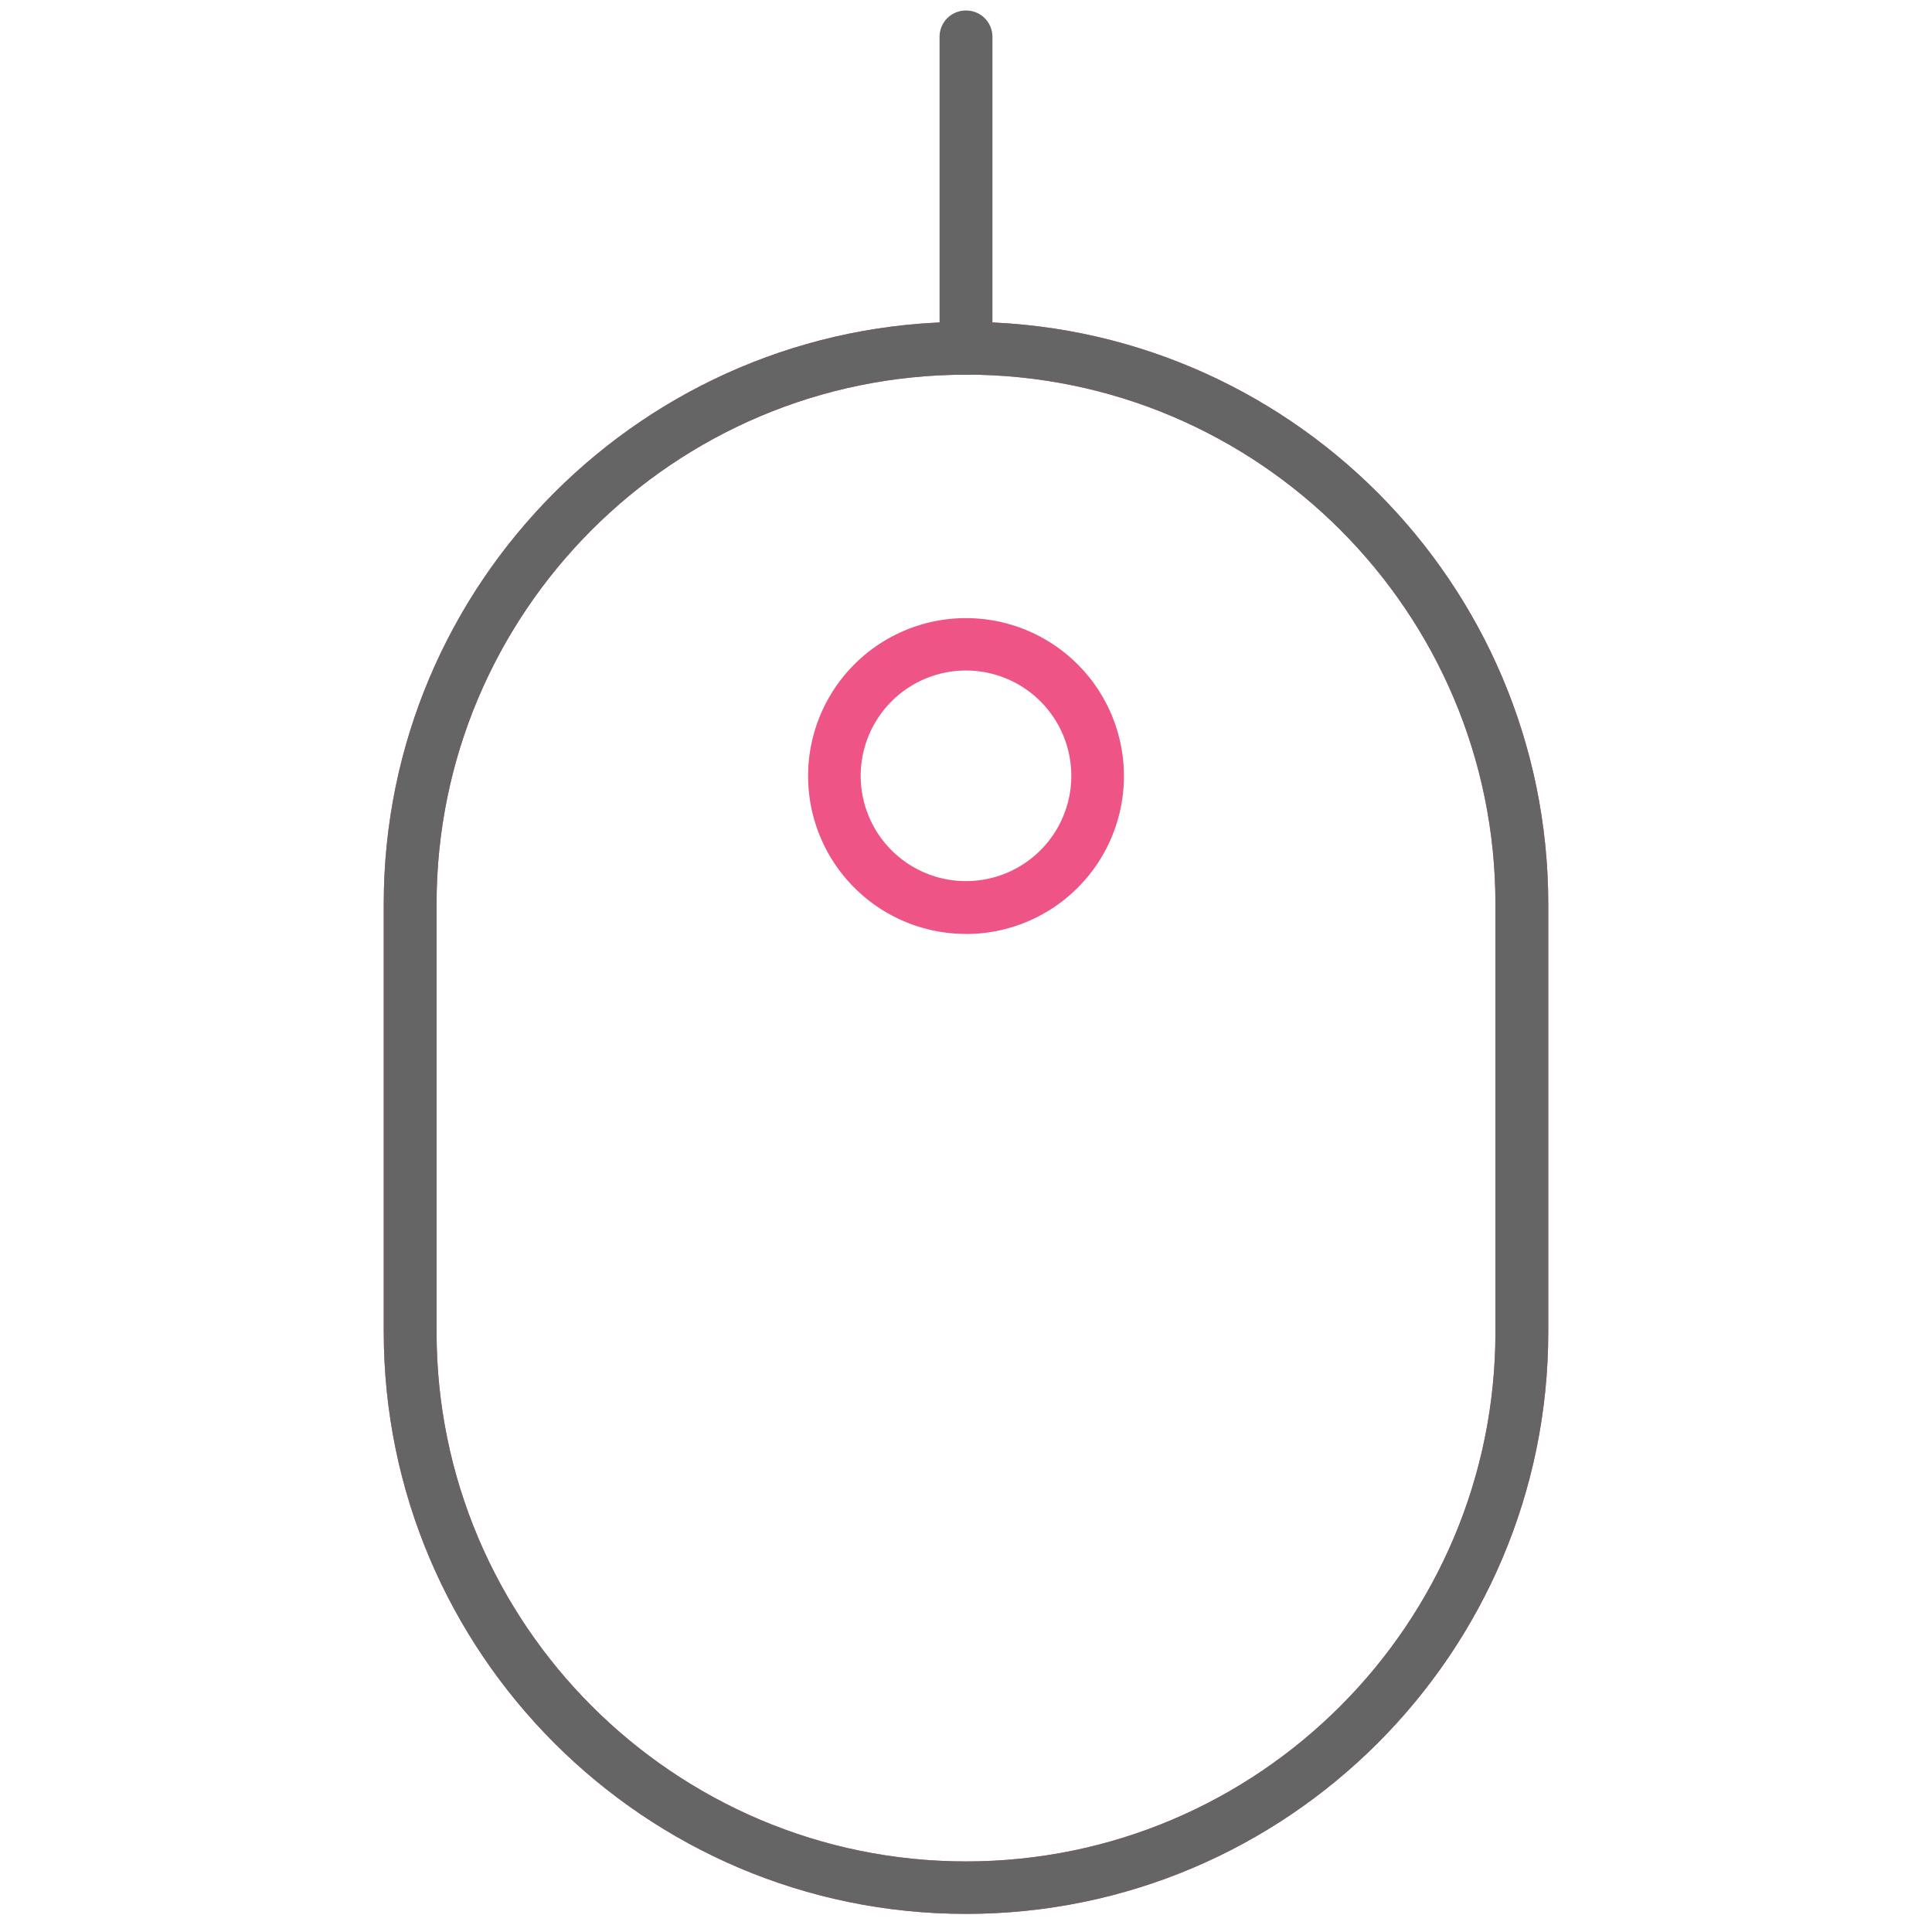 <svg xmlns="http://www.w3.org/2000/svg" viewBox="0 0 32 32"><path id="svg-ico" fill="#ee5586" d="M16 31.7c-5.319 0-9.644-4.325-9.644-9.644v-7.081c0-5.319 4.325-9.644 9.644-9.644s9.644 4.325 9.644 9.644v7.088c0 5.313-4.325 9.637-9.644 9.637zm0-25.494c-4.838 0-8.769 3.931-8.769 8.769v7.087c0 4.837 3.938 8.769 8.769 8.769 4.837 0 8.769-3.931 8.769-8.769v-7.088c0-4.838-3.931-8.769-8.769-8.769z"/><path fill="#656565" d="M16 31.7c-5.319 0-9.644-4.325-9.644-9.644v-7.081c0-5.319 4.325-9.644 9.644-9.644s9.644 4.325 9.644 9.644v7.088c0 5.313-4.325 9.637-9.644 9.637zm0-25.494c-4.838 0-8.769 3.931-8.769 8.769v7.087c0 4.837 3.938 8.769 8.769 8.769 4.837 0 8.769-3.931 8.769-8.769v-7.088c0-4.838-3.931-8.769-8.769-8.769z"/><path fill="#656565" d="M16 6.206a.435.435 0 0 1-.438-.438V.612c0-.244.194-.438.438-.438s.438.194.438.438v5.156a.435.435 0 0 1-.438.438z"/><path id="svg-ico" fill="#ee5586" d="M16 15.469a2.615 2.615 0 0 1 0-5.231 2.616 2.616 0 0 1 0 5.232zm0-4.363a1.744 1.744 0 1 0 0 3.488 1.744 1.744 0 0 0 0-3.488z"/></svg>